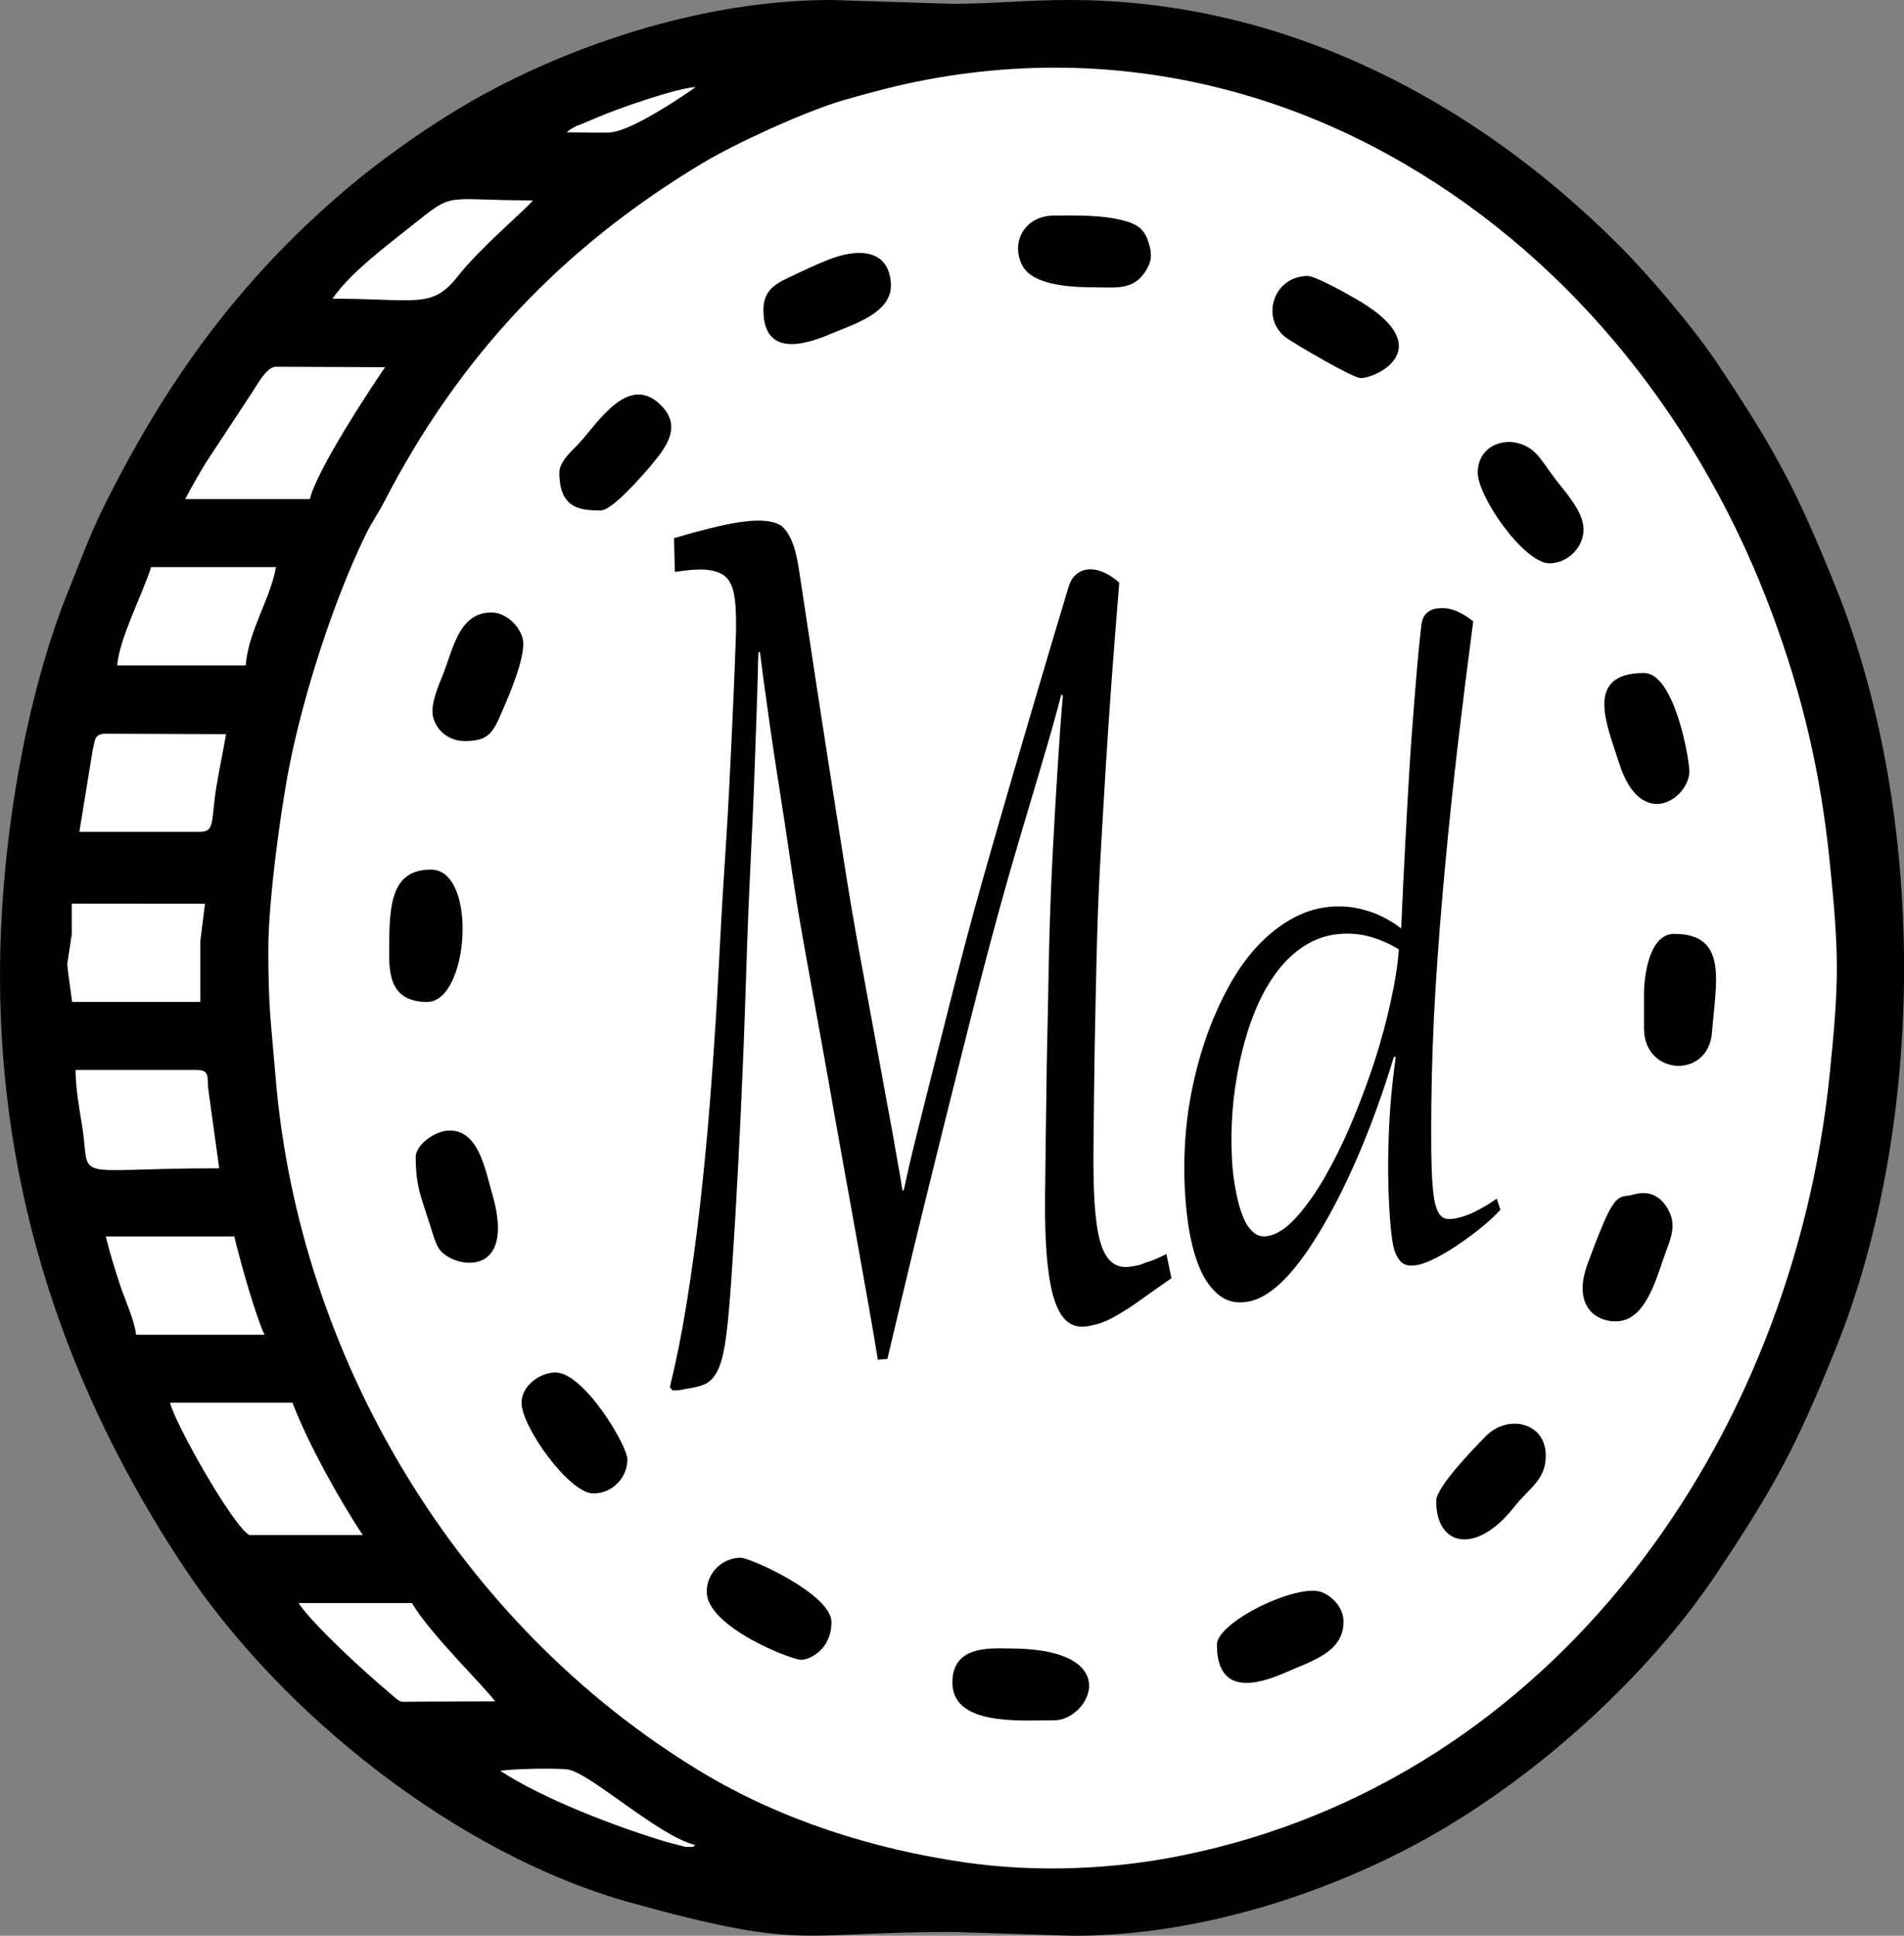 <?xml version="1.0" encoding="UTF-8"?>
<!DOCTYPE svg  PUBLIC '-//W3C//DTD SVG 1.1//EN'  'http://www.w3.org/Graphics/SVG/1.1/DTD/svg11.dtd'>
<svg width="151.12mm" height="153.58mm" clip-rule="evenodd" fill-rule="evenodd" image-rendering="optimizeQuality" shape-rendering="geometricPrecision" text-rendering="geometricPrecision" version="1.1" viewBox="0 0 1562 1587.4" xml:space="preserve" xmlns="http://www.w3.org/2000/svg">
<rect x="0" y="0" width="1562" height="1587.4" fill="#808080" stroke="none"/>
<defs>
<style type="text/css">
<![CDATA[
.fil0 {fill:black}
.fil1 {fill:white}
.fil2 {fill:black;fill-rule:nonzero}
]]>
</style>
</defs>
<path class="fil0" d="m-0 799.91c0 178.64 54.37 339.55 150.68 484.93 80.08 120.87 225.07 236.15 366.44 275.34 143.16 39.69 137.11 24.11 264.2 24.11l99.22 3.14c110.52 0 217.29-39.5 289.34-79.62 91.43-50.9 182.71-133.54 239.62-219.25 45.86-69.08 63.58-100.93 96.47-182.57 74.77-185.64 74.77-438.91 0-624.55-32.74-81.3-49.71-111.97-95.23-180.71-20.75-31.34-57.19-74.22-82.95-99.98-117.72-117.72-273.66-200.76-450.34-200.76h-1.67c-34.88 0.1-62.97 3.14-94.45 3.14l-99.21-3.14c-109.81 0-217.74 39.75-289.35 79.62-36.61 20.39-78.28 49.6-109.69 76.33-88.14 74.98-148.49 159.22-199.4 262.56-9.91 20.13-18.99 44.69-27.44 65.58-37.43 92.58-56.23 214.94-56.23 315.82z"/>
<path class="fil1" d="m220.13 778.21c0 48.66 2 57.47 5.99 105.53 19.11 229.55 149.77 448.75 348.78 569.05 65.59 39.65 141.26 63.61 216.94 74.49 57.63 8.28 120.03 6.01 177.84-5.71 305.92-62.03 500.78-340.66 531.36-640.6 7.82-76.66 7.82-97.84 0-174.51-7.37-72.31-22.21-135.98-47.39-203.73-56.73-152.62-160.82-286.52-301.37-368.35-35.49-20.67-73.93-38.43-115.58-51.85-90.1-29.02-183.82-34.66-276.75-17.14-24.26 4.58-43.6 9.82-67.23 16.54-30.88 8.77-89.39 35.66-115.89 51.54-116.02 69.55-200.03 158.96-261.6 277.9-5.37 10.37-10.37 17.02-15.57 27.79-26.42 54.56-50.63 130.32-62.23 188.92-7.5 37.9-17.29 111.81-17.29 150.12z"/>
<path class="fil1" d="m204.63 1258.8h93.01c-18.69-27.9-45.2-75.49-57.67-108.51h-100.45c4.03 17.29 52.17 102.16 65.11 108.51z"/>
<path class="fil1" d="m151.92 409.26h102.31c5.4-23.18 47.86-88.02 61.65-108.15l-89.55-0.37c-8.15 0-16.34 16.78-20.68 22.83l-36.89 56.03c-6.47 10.78-11.3 19.18-16.85 29.67z"/>
<path class="fil1" d="m179.83 958.04-9.03-65.4c-0.79-10.07 1.14-15.21-9.58-15.21h-99.21c0.01 14.07 2.63 29.35 5.13 44.35 8.18 49.12-13.83 36.26 112.69 36.26z"/>
<polygon class="fil1" points="58.91 765.82 55.19 790.52 55.8 796.82 59.16 821.58 164.32 821.62 164.32 772.01 168.16 741.11 58.91 741.01"/>
<path class="fil1" d="m65.11 682.1h99.21c12.33 0 8.77-9.91 13.14-36.52 2.2-13.37 5.82-30.9 7.99-43.52l-98.64-0.36c-9.57 0-8.78 5.22-10.84 13.73l-10.86 66.67z"/>
<path class="fil1" d="m96.12 545.68h105.42c2.32-28.74 20.65-55.1 24.8-80.62h-102.31c-7.51 23.14-26.05 58.32-27.9 80.62z"/>
<path class="fil1" d="m111.61 1094.5h105.42c-7.33-15.27-20.16-60.71-24.81-80.61h-105.41c2.91 12.53 8.17 29.3 11.98 40.72 3.7 11.11 11.93 29.18 12.82 39.89z"/>
<path class="fil1" d="m406.16 1395.2c-6.71-10.02-53.53-55.48-68.22-80.61h-93.01c12.03 17.95 54.94 57.29 74.92 73.9 10.49 8.72 5.3 6.93 24.08 6.93 20.72 0.01 41.5-0.22 62.23-0.22z"/>
<path class="fil1" d="m272.84 244.94c69.32 0 81.5 8.56 102.6-18.25 18.7-23.77 56.74-55.66 61.72-62.37-75.29 0-63.17-8.03-99.79 21.06-20.51 16.3-50.77 39-64.53 59.55z"/>
<path class="fil0" d="m781.31 1379.7c0 35.81 55.84 31 83.71 31 28.57 0 59.65-58.91-37.2-58.91-15.25 0-46.51-2.68-46.51 27.9z"/>
<path class="fil0" d="m899.13 235.63c15.77 0 30.37 2.47 40.29-12.66 5.36-8.17 6.04-13.89 2.9-24.03-2.78-8.96-7.05-13.92-17.26-17.13-18.69-5.89-42.61-5.09-60.04-5.09-24.57 0-36.43 22.25-26.1 41.38 9.11 16.86 43.74 17.52 60.21 17.52z"/>
<path class="fil0" d="m579.78 1305.3c0 28.69 69.14 55.81 77.51 55.81 6.56 0 24.81-8.05 24.81-31 0-22.73-66.56-52.71-74.41-52.71-15.33 0-27.91 12.58-27.91 27.9z"/>
<path class="fil0" d="m1348.7 815.42v27.9c0 38.96 52.91 41.83 55.82 3.13 3.07-40.73 13.63-80.64-31.02-80.64-20.75 0-24.8 34.91-24.8 49.61z"/>
<path class="fil0" d="m1116.2 310.04c13.42 0 63.18-24.25 0.35-62.45-7.7-4.67-36.93-21.27-43.76-21.27-28.46 0-39.29 35.47-16.97 51.09 7.13 4.99 54.07 32.62 60.38 32.62z"/>
<path class="fil0" d="m319.34 775.12c0 17.75-2.6 46.5 31.01 46.5 34.54 0 41.85-108.51 3.1-108.51-31.43 0-34.11 26.99-34.11 62.01z"/>
<path class="fil0" d="m381.35 607.72c16.59 0 21.89-4.87 28-18.54 6.34-14.2 23.22-51.85 19.36-65.88-3.05-11.09-14.15-21.03-25.65-21.03-26.39 0-31.16 29.39-39.48 50.4-3.77 9.53-10.59 24.73-8.38 34.78 2.57 11.68 13.13 20.27 26.16 20.27z"/>
<path class="fil0" d="m1212.3 387.56c0 19.99 38.16 74.41 58.91 74.41 14.06 0 27.9-12.29 27.9-27.91 0-14.86-15.62-31.15-23.47-41.63-4.86-6.49-8.49-12.1-13.13-17.87-16.78-20.86-50.21-13.7-50.21 13.01z"/>
<path class="fil0" d="m626.29 254.24c0 42.68 41.43 25.35 56.31 19.1 18.29-7.7 49.38-16.95 48.27-40.43-1.36-28.37-26.36-30.09-52.39-19.5-11.61 4.71-20.78 9.1-32.15 14.52-11.87 5.65-20.04 11.41-20.04 26.32z"/>
<path class="fil0" d="m341.05 948.74c0 24.56 4.65 33.34 11.91 56.34 1.94 6.15 4.4 15.43 7.93 19.94 11.86 15.18 63.27 23.76 42.91-46.03-5.82-19.97-11.09-51.95-34.85-51.95-12.1 0-27.9 11.83-27.9 21.7z"/>
<path class="fil0" d="m458.87 387.56c0 30.1 18.02 31 34.11 31 9.3 0 34.6-29.16 40.87-36.64 12.56-14.98 26.03-32.09 8.27-49.73-26.51-26.33-51.19 13.97-66.99 31.25-5.09 5.57-16.25 14.69-16.25 24.12z"/>
<path class="fil0" d="m1339.4 979.74c-8.59 2.52-12.67-2.95-23.73 22.79-5.33 12.41-9.34 23.32-13.11 33.47-14.66 39.45 12.36 50.49 28.52 46.9 21.04-4.67 29.04-39.15 35.83-57.09 4.82-12.72 8.2-22.48 1.32-34.43-7.88-13.7-18.93-14.54-28.83-11.64z"/>
<path class="fil0" d="m1385.9 632.49c0-10.41-12.28-80.61-37.2-80.61-50.14 0-29.72 44.1-20.59 73.32 18.06 57.73 57.79 29.35 57.79 7.29z"/>
<path class="fil0" d="m998.34 1348.7c0 41.42 31.92 33.55 56.72 22.62 21.56-9.5 47.16-16.56 47.15-41.45 0-11.18-8.55-20.49-17.76-24.17-19.61-7.84-86.12 24.25-86.12 43z"/>
<path class="fil0" d="m1178.2 1230.9c0 37.17 32.63 44.65 63.9 5 12.57-15.93 26.01-22.19 26.01-42.21 0-27.57-31.39-34.45-49.63-15.57-8.26 8.54-40.29 41.11-40.29 52.78z"/>
<path class="fil0" d="m427.86 1150.3c0 19.89 39.25 74.41 58.91 74.41 15.32 0 27.91-12.58 27.91-27.91 0-11.54-35.74-71.31-58.92-71.31-13.04 0-27.9 11.07-27.9 24.81z"/>
<path class="fil1" d="m570.48 1513c-30.17-7.03-87.16-60.13-105.37-62.06-10.71-1.13-44.12-0.43-54.72 1.17 34.09 22.58 95.36 46.25 137.7 58.73l14.39 3.68c0.62 0.03 1.58 0.03 2.15 0.01 6.74-0.27 1.64 1.01 5.85-1.53z"/>
<path class="fil1" d="m465.06 108.52c11.18 0 23.32 0.5 34.35 0.17 15.74-0.45 50.57-23.1 65.74-33.4 4.95-3.36 2.19-1.26 5.32-3.99-16.44 1.37-62.19 17.14-80.42 24.94-4.63 1.98-8.7 3.66-13.13 5.53-4.65 1.96-2.02 0.4-6.45 2.86-4.02 2.23-3.06 1.83-5.42 3.88z"/>
<path class="fil2" d="m961.02 1048.2c-7.63 5.36-14.71 10.17-21.06 14.77-6.53 4.73-12.44 8.91-17.98 12.26-5.59 3.38-10.64 6.35-15.53 8.38-4.69 1.95-9.47 3.08-13.92 3.89-5.98 1.09-11.31 0.14-15.74-2.85-4.52-3.05-8.25-8.72-11.19-16.93-3-8.38-5.03-19.52-6.44-33.51-1.39-13.9-2.02-31.61-1.82-52.68 0.08-7.86 0.19-15.72 0.28-23.58 0.12-11.05 0.32-23.92 0.49-38.52 0.17-14.68 0.39-30.14 0.63-46.38 0.25-16.58 0.73-33.25 1.05-50.35 0.31-16.84 0.56-33.34 0.98-49.14 0.42-15.98 0.91-30.92 1.47-44.65s1.19-25.39 1.68-35.07c1.05-20.99 2.38-41.79 3.64-62.61 1.26-20.72 2.66-40.94 4.41-60.71-0.49-0.35-0.91-0.69-1.33-1.04-1.96 7.86-4.38 16.74-7.21 26.77-2.84 10.09-6.44 22.37-10.7 36.71-10.28 34.55-21.16 70.42-31.62 108.22-10.53 38.03-20.59 77.29-30.78 117.89-10.24 40.76-20.66 82.55-31.13 125.14-10.59 43.08-20.85 86.37-31.2 130.15-2.66 0.26-5.32 0.52-7.83 0.69-1.96-12.52-4.58-27.64-7.63-44.82-3.04-17.19-6.39-35.93-10-56.14-3.66-20.46-7.52-41.97-11.61-64.51-4.17-22.97-8.26-46.2-12.45-69.96-4.2-23.84-8.61-47.58-12.87-71.42-4.27-23.91-8.63-47.21-12.17-69.52-3.59-22.6-6.6-43.71-9.65-63.82-3.03-19.96-5.91-37.82-8.32-53.55-2.83-18.47-5-34.64-7-48.88-1.99-14.25-3.71-26.77-5.04-37.91-0.42 0.35-0.84 0.52-1.26 0.69-0.28 6.22-0.35 12.09-0.49 17.79-0.14 6.04-0.34 12.44-0.56 19.26-0.54 16.58-1.2 33.25-1.75 49.92-1.06 31.87-2.6 64.69-4.2 97.77-1.62 33.6-2.66 66.5-3.71 98.89-1.05 32.56-2.37 63.83-3.78 94.31-1.39 30.23-2.91 58.56-4.41 84.21-1.23 21.16-2.49 39.38-3.5 54.32-1.02 15.02-2.13 27.55-3.29 37.83-1.15 10.27-2.53 18.42-4.13 24.44-1.62 6.08-3.69 10.72-6.16 14.25-2.36 3.38-5.23 5.83-8.89 7.26-3.41 1.33-7.5 2.34-12.24 3.11-1.63 0.26-3.22 0.59-4.83 0.86-0.91 0.16-2.07 0.52-3.43 0.6-1.4 0.09-3.15 0.09-5.04 0.17-0.77-0.86-1.47-1.64-2.24-2.59 5.11-20.9 9.76-43.79 13.78-68.83 4.02-25.05 7.7-51.3 10.84-79.11 3.15-27.81 5.94-56.31 8.25-85.76 2.31-29.36 4.37-58.65 6.02-87.92 1.64-29.02 2.98-58.04 4.76-86.28 1.79-28.33 3.61-55.19 4.9-80.58 1.3-25.48 2.42-48.88 3.36-70.3 0.95-21.51 1.69-40.25 2.24-56.22 0.36-10.28 0.17-18.91-0.28-25.65-0.45-6.73-1.38-12.27-3.15-16.5-1.73-4.15-4.07-7.24-7.28-9.24-3.16-1.97-7.22-3.22-12.31-3.89-3.44-0.45-7.42-0.35-11.96-0.09-4.55 0.26-9.65 1.04-15.04 1.73-0.28-9.15-0.49-18.4-0.7-27.64 19.38-5.79 35.32-9.82 47.99-12.18 12.37-2.3 22.38-2.79 29.73-1.64 3.7 0.58 7.02 1.51 9.58 3.2 2.69 1.77 4.94 4.59 6.86 7.95 1.93 3.38 3.69 7.59 5.18 12.95 1.45 5.26 2.61 11.84 3.78 19.52 4.56 29.89 9.34 61.68 14.41 95.09 5.07 33.35 10.43 67.19 15.81 101.65 5.32 34.03 10.58 68.08 16.65 101.83 6.1 33.87 12.22 66.24 17.91 97.42 2.22 12.18 4.25 23.49 6.16 33.77 1.87 10.02 3.62 19.19 5.18 27.9 1.52 8.48 2.85 16.76 4.27 24.35 1.45 7.78 2.73 15.46 3.92 23.06 0.35-0.09 0.63-0.09 1.05-0.09 1.82-8.29 3.55-16.44 5.46-24.53 1.88-7.98 3.92-16.15 6.09-24.87 2.1-8.46 4.4-17.69 6.86-27.46 2.44-9.75 5.23-20.72 8.32-32.82 7.68-30.04 15.47-61.61 23.93-93.62 8.4-31.81 17.61-63.93 27.07-96.73 9.35-32.41 18.84-64.96 28.54-97.68 9.6-32.4 19.12-64.77 28.75-96.56 1.07-3.54 2.38-6.35 4.06-8.38s3.61-3.58 5.67-4.66c1.86-0.99 3.98-1.61 6.02-1.81 2.16-0.22 4.13-0.09 5.95 0.17 2.94 0.43 6.28 1.57 9.86 3.45 3.49 1.83 7 4.23 10.21 7.26-2.31 28.33-4.49 55.53-6.37 81.44-1.9 26.17-3.63 51.47-5.11 76.43-1.46 24.61-2.97 49.14-4.27 73.58-1.29 24.18-2.2 48.62-2.8 73.5-0.59 24.87-1.15 50.01-1.61 75.92-0.45 25.82-0.68 52.6-0.98 80.84-0.19 18.48 0.04 34.46 0.91 47.24 0.88 13.04 2.36 23.67 4.62 31.52 2.36 8.21 5.62 13.62 9.58 16.84 4.01 3.26 8.96 4.43 15.04 3.54 2.17-0.32 4.26-0.62 6.51-1.12 1.95-0.44 3.94-1.36 6.37-2.25 2.08-0.76 4.71-1.43 7.42-2.59 2.75-1.17 5.81-2.68 9.38-4.4 1.4 6.74 2.8 13.3 4.13 19.86zm247.58-538.66c-4.2 31.61-8.27 64.18-12.24 97.77-4 33.77-7.53 67.54-10.7 101.39-3.19 34.03-5.84 67.71-7.91 100.88-2.07 33.25-3.17 65.29-3.5 95.78-0.16 14.77-0.17 27.29-0.07 37.83 0.11 10.54 0.39 19.35 0.91 26.43 0.53 7.26 1.16 12.89 2.17 17.1 0.95 3.99 2.28 7.14 3.71 9.07 1.58 2.13 3.3 3.21 5.39 3.63 1.84 0.36 4.26 0.33 7.14-0.17 4.96-0.88 10.59-2.64 16.37-5.53 5.97-2.98 11.96-6.48 18.05-10.8 0.98 3.02 1.96 6.13 3.01 9.07-3.92 4.4-8.86 9.01-14.69 13.82-5.78 4.77-12.01 9.36-18.33 13.73-6.41 4.44-12.59 8.27-18.82 11.49-6.15 3.18-11.27 5.33-15.74 6.22-3.36 0.67-6.21 0.8-8.53 0.35-2.51-0.49-4.57-1.67-6.23-3.63-1.71-2.02-3.26-4.57-4.48-8.29-1.16-3.53-2-8.29-2.66-14.16-0.88-7.86-1.54-17.1-2.03-27.64s-0.73-22.02-0.56-34.63c0.18-13.39 0.66-27.04 1.68-40.85 1.02-13.82 2.59-27.72 4.48-41.54-0.49-0.09-0.98-0.26-1.47-0.35-8.4 27.81-17.6 53.3-27.42 76.61-9.98 23.67-20.2 44.25-30.5 61.92-10.34 17.73-20.68 32.41-30.92 43.1-10.46 10.91-20.44 17.16-29.87 19.09-9.59 1.96-17.69 0.34-24.56-5.01-6.78-5.28-12.35-13.12-16.58-23.58-4.3-10.61-7.44-23.23-9.37-37.91-1.98-15.02-2.89-30.49-2.73-46.03 0.19-18.83 1.79-36.54 4.76-53.12 3.05-17.02 7.33-33.86 12.87-49.92 5.51-15.98 12.21-30.9 19.8-44.48 7.66-13.71 16.33-25.28 25.82-34.72 9.61-9.56 19.75-16.83 30.85-22.02 10.87-5.09 22.32-7.37 34.28-7.17 8.4 0.14 16.73 1.87 24.91 4.66 8.27 2.82 16.44 7.25 24.63 13.39 0.91-22.45 2.06-45.25 3.29-68.57 1.22-23.06 2.38-45.61 3.78-67.37 1.4-21.85 3.08-42.32 4.62-61.75 1.53-19.34 3.08-36.37 4.9-51.39 0.36-2.94 1.14-5.47 2.59-7.51 1.42-2.01 3.2-3.4 5.32-4.4 2.08-0.98 4.41-1.38 7-1.55s5.33-0.05 8.05 0.52c6.31 1.33 12.73 4.92 19.59 10.28zm-61 268.94c-14.13-8.46-28.26-12.87-42.33-12.87-10.35 0-19.87 2.08-28.47 6.3-8.81 4.32-16.62 10.42-23.72 18.31-6.97 7.74-13.15 17.16-18.47 27.9-5.38 10.86-9.61 22.45-13.15 34.8-3.59 12.52-6.22 25.39-8.19 38.86-1.95 13.39-2.85 26.69-3.01 39.81-0.06 4.84 0.04 9.93 0.28 16.06s0.74 12.35 1.61 18.57c0.88 6.3 2.05 12.61 3.43 18.48 1.42 6.04 3.27 11.21 5.46 15.98 2.08 4.56 4.82 7.95 7.84 10.36 3.14 2.51 6.72 3.31 11.05 2.59 7.56-1.26 15.37-6.37 23.43-15.29 7.95-8.79 15.96-19.9 23.65-33.34 7.63-13.33 15.06-28.32 21.97-44.74 6.87-16.32 13.1-32.97 18.54-49.57 5.48-16.73 9.82-33.18 13.36-49.14 3.53-15.91 5.81-30.23 6.72-43.1z"/>
</svg>
